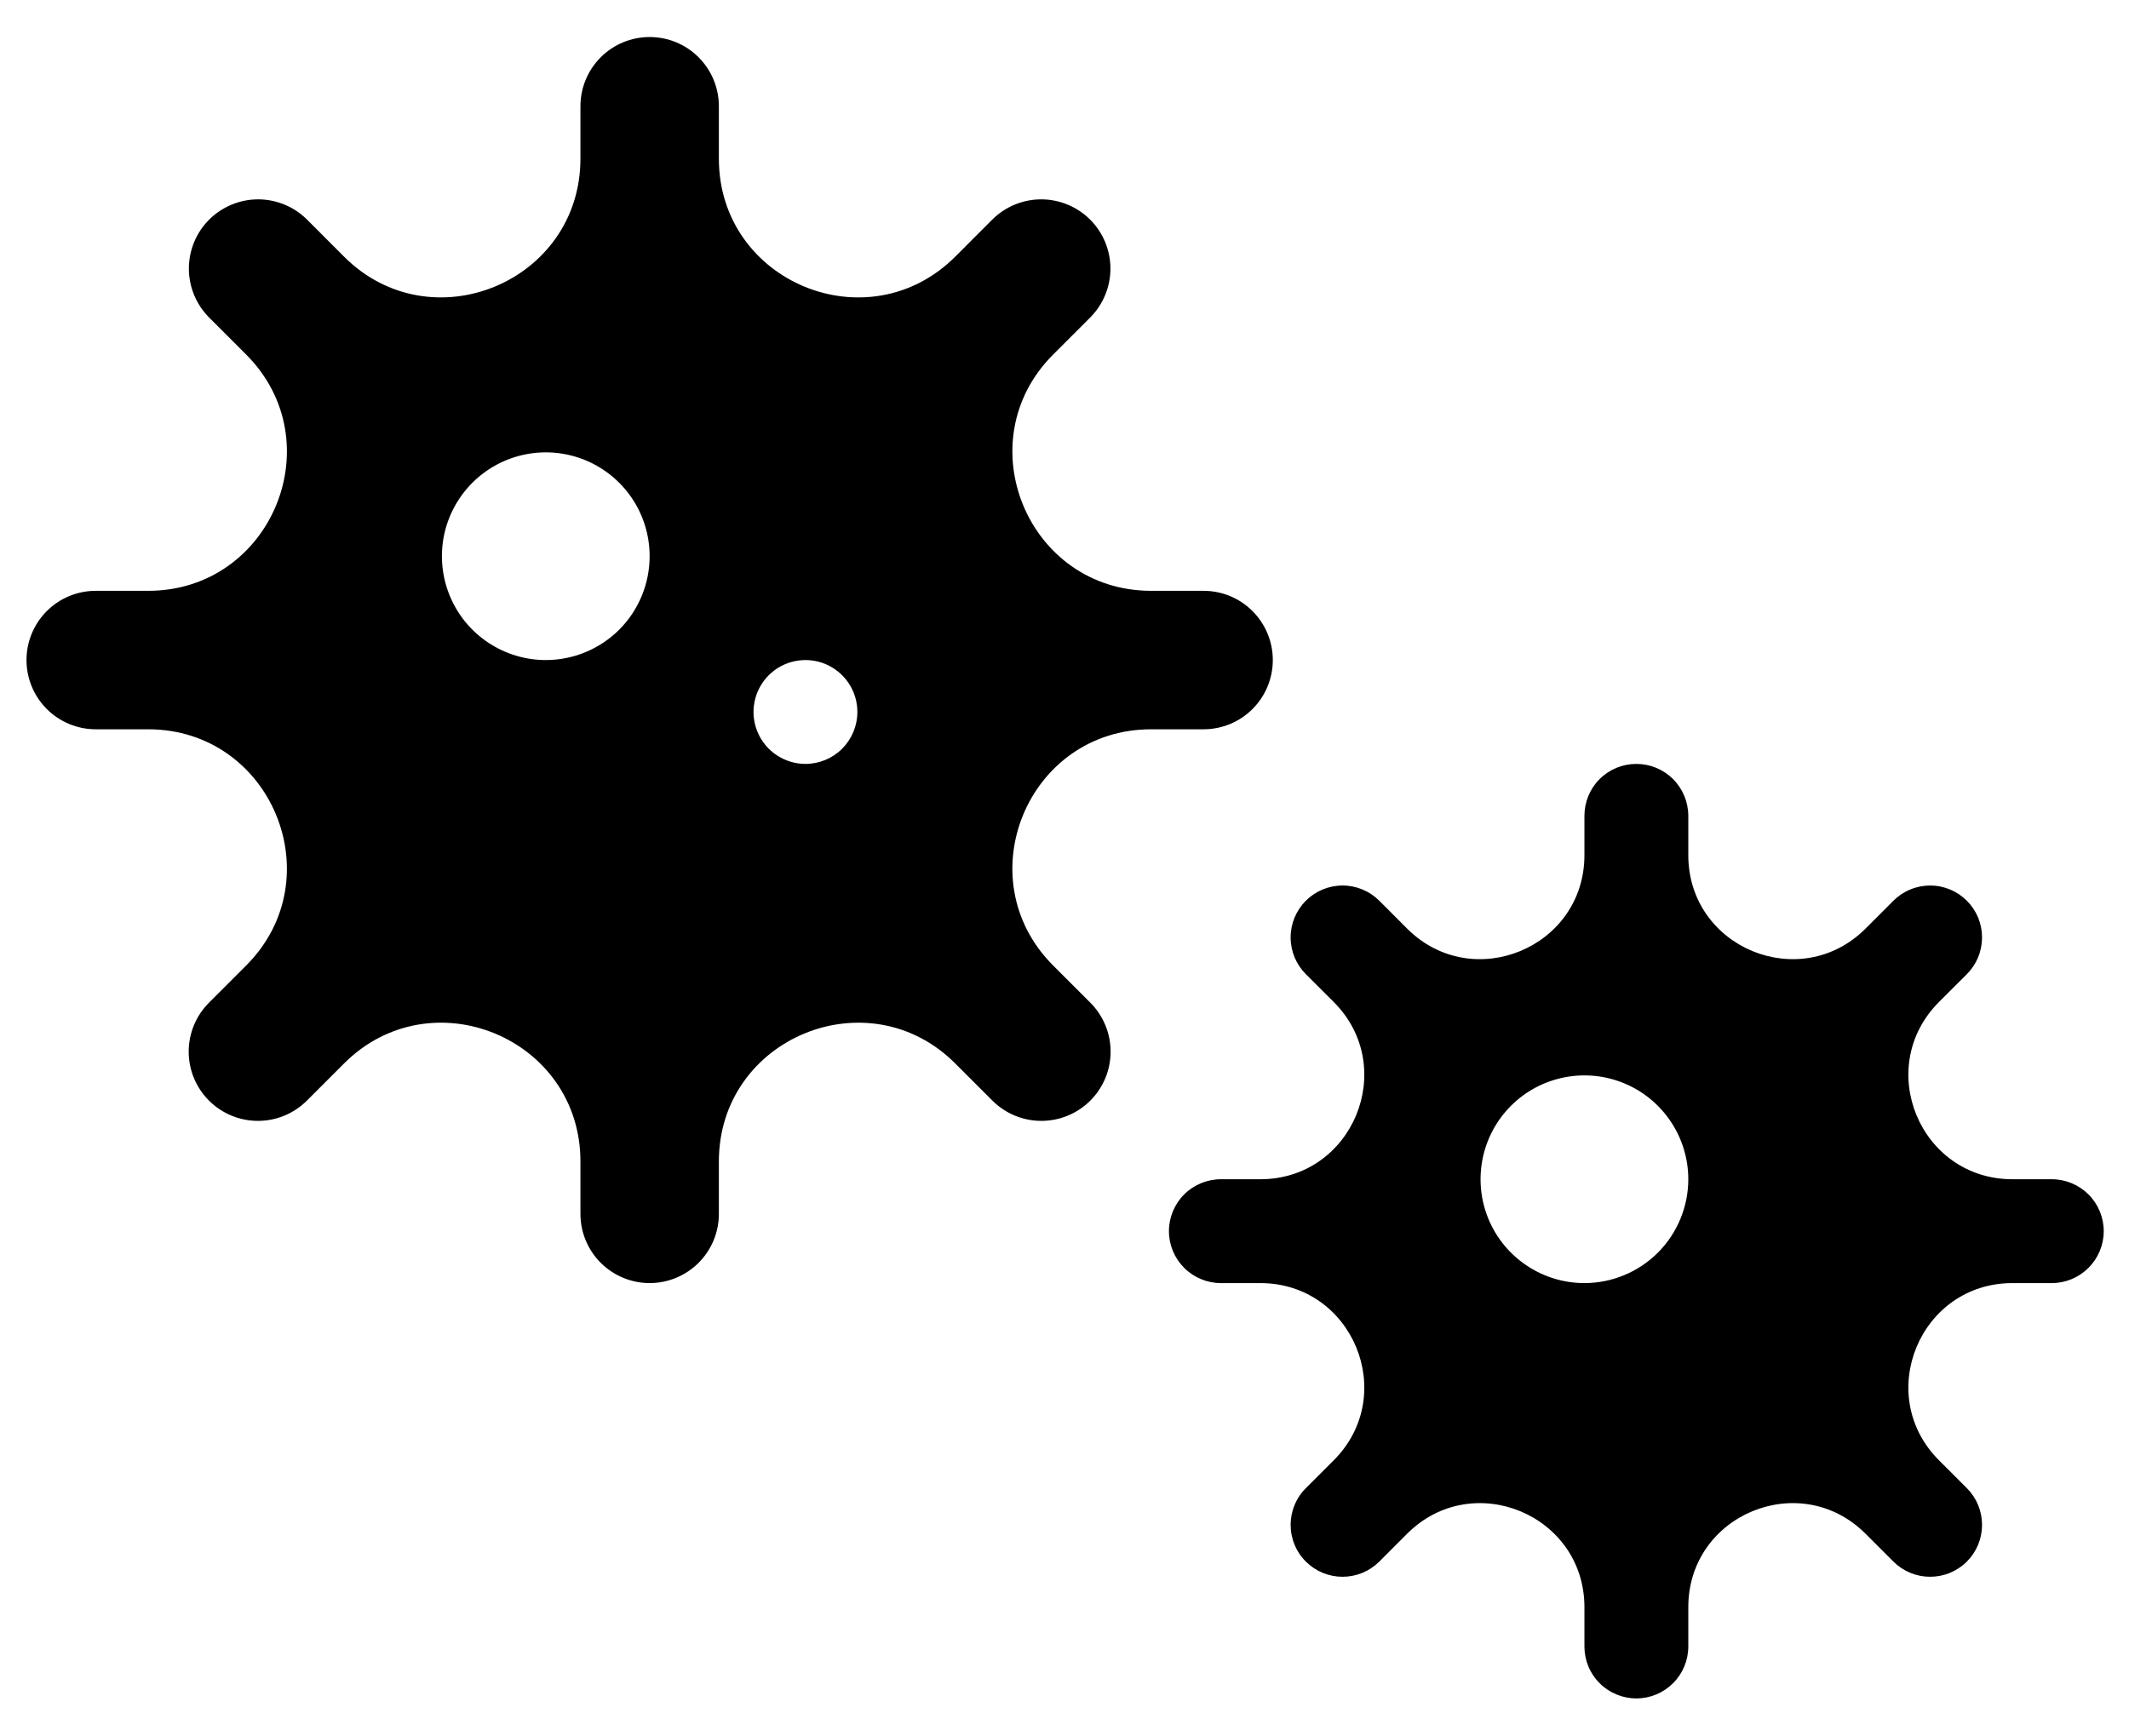 <svg width="38" height="31" viewBox="0 0 38 31" fill="none" xmlns="http://www.w3.org/2000/svg">
<g clip-path="url(#clip0_201_4037)">
<path d="M36.622 21.053H35.92C34.268 21.053 33.441 19.056 34.609 17.888L35.106 17.392C35.192 17.305 35.26 17.203 35.307 17.091C35.353 16.978 35.377 16.858 35.377 16.736C35.377 16.614 35.353 16.494 35.307 16.381C35.26 16.269 35.192 16.167 35.106 16.081C35.02 15.995 34.917 15.926 34.805 15.88C34.693 15.833 34.572 15.809 34.45 15.809C34.329 15.809 34.208 15.833 34.096 15.88C33.983 15.926 33.881 15.995 33.795 16.081L33.298 16.578C32.13 17.745 30.134 16.918 30.134 15.267V14.565C30.134 14.319 30.036 14.083 29.862 13.909C29.688 13.735 29.453 13.638 29.207 13.638C28.961 13.638 28.725 13.735 28.551 13.909C28.377 14.083 28.28 14.319 28.28 14.565V15.267C28.28 16.918 26.283 17.745 25.115 16.578L24.619 16.081C24.445 15.907 24.209 15.809 23.963 15.809C23.717 15.809 23.481 15.907 23.308 16.081C23.134 16.254 23.036 16.49 23.036 16.736C23.036 16.982 23.134 17.218 23.308 17.392L23.805 17.888C24.972 19.056 24.145 21.053 22.494 21.053H21.791C21.546 21.053 21.31 21.151 21.136 21.324C20.962 21.498 20.864 21.734 20.864 21.98C20.864 22.226 20.962 22.461 21.136 22.635C21.31 22.809 21.546 22.907 21.791 22.907H22.494C24.145 22.907 24.972 24.904 23.805 26.071L23.308 26.568C23.221 26.654 23.153 26.756 23.107 26.869C23.06 26.981 23.036 27.102 23.036 27.223C23.036 27.345 23.06 27.466 23.107 27.578C23.153 27.691 23.221 27.793 23.308 27.879C23.394 27.965 23.496 28.033 23.608 28.08C23.721 28.126 23.841 28.15 23.963 28.15C24.085 28.15 24.205 28.126 24.318 28.08C24.43 28.033 24.532 27.965 24.619 27.879L25.115 27.382C26.283 26.214 28.28 27.041 28.28 28.693V29.395C28.28 29.641 28.377 29.877 28.551 30.05C28.725 30.224 28.961 30.322 29.207 30.322C29.453 30.322 29.688 30.224 29.862 30.05C30.036 29.877 30.134 29.641 30.134 29.395V28.693C30.134 27.041 32.13 26.214 33.298 27.382L33.795 27.879C33.881 27.965 33.983 28.033 34.096 28.08C34.208 28.126 34.329 28.15 34.45 28.15C34.572 28.15 34.693 28.126 34.805 28.08C34.917 28.033 35.02 27.965 35.106 27.879C35.192 27.793 35.26 27.691 35.307 27.578C35.353 27.466 35.377 27.345 35.377 27.223C35.377 27.102 35.353 26.981 35.307 26.869C35.26 26.756 35.192 26.654 35.106 26.568L34.609 26.071C33.441 24.904 34.268 22.907 35.92 22.907H36.622C36.868 22.907 37.103 22.809 37.277 22.635C37.451 22.461 37.549 22.226 37.549 21.98C37.549 21.734 37.451 21.498 37.277 21.324C37.103 21.151 36.868 21.053 36.622 21.053ZM28.28 22.907C27.913 22.907 27.555 22.798 27.25 22.594C26.945 22.39 26.707 22.101 26.567 21.762C26.427 21.424 26.39 21.051 26.462 20.691C26.533 20.331 26.71 20.001 26.969 19.742C27.228 19.483 27.558 19.306 27.918 19.235C28.278 19.163 28.65 19.2 28.989 19.34C29.328 19.48 29.617 19.718 29.821 20.023C30.025 20.328 30.134 20.686 30.134 21.053C30.134 21.544 29.938 22.016 29.591 22.364C29.243 22.711 28.771 22.907 28.28 22.907ZM20.547 13.02H21.483C21.81 13.02 22.125 12.889 22.356 12.658C22.588 12.426 22.718 12.111 22.718 11.784C22.718 11.456 22.588 11.142 22.356 10.91C22.125 10.678 21.81 10.548 21.483 10.548H20.547C18.345 10.548 17.241 7.883 18.799 6.328L19.461 5.666C19.691 5.434 19.82 5.12 19.82 4.793C19.819 4.466 19.689 4.152 19.458 3.921C19.226 3.69 18.913 3.56 18.586 3.559C18.259 3.559 17.945 3.688 17.713 3.918L17.051 4.581C15.494 6.138 12.831 5.035 12.831 2.833V1.897C12.831 1.569 12.701 1.255 12.469 1.023C12.238 0.791 11.923 0.661 11.595 0.661C11.268 0.661 10.954 0.791 10.722 1.023C10.49 1.255 10.36 1.569 10.36 1.897V2.833C10.36 5.034 7.695 6.138 6.14 4.581L5.478 3.918C5.246 3.688 4.932 3.559 4.605 3.559C4.278 3.56 3.965 3.69 3.733 3.921C3.502 4.152 3.372 4.466 3.371 4.793C3.371 5.12 3.5 5.434 3.73 5.666L4.392 6.328C5.949 7.886 4.847 10.548 2.645 10.548H1.708C1.381 10.548 1.066 10.678 0.835 10.91C0.603 11.142 0.473 11.456 0.473 11.784C0.473 12.111 0.603 12.426 0.835 12.658C1.066 12.889 1.381 13.02 1.708 13.02H2.645C4.846 13.02 5.949 15.684 4.392 17.239L3.73 17.901C3.615 18.016 3.524 18.152 3.462 18.302C3.4 18.452 3.368 18.613 3.368 18.775C3.368 19.103 3.498 19.417 3.73 19.649C3.962 19.881 4.276 20.011 4.604 20.011C4.932 20.011 5.246 19.881 5.478 19.649L6.14 18.987C7.697 17.43 10.36 18.532 10.36 20.735V21.671C10.36 21.999 10.49 22.313 10.722 22.545C10.954 22.776 11.268 22.907 11.595 22.907C11.923 22.907 12.238 22.776 12.469 22.545C12.701 22.313 12.831 21.999 12.831 21.671V20.735C12.831 18.533 15.496 17.43 17.051 18.987L17.713 19.649C17.945 19.881 18.259 20.011 18.587 20.011C18.915 20.011 19.229 19.881 19.461 19.649C19.693 19.417 19.823 19.103 19.823 18.775C19.823 18.448 19.693 18.133 19.461 17.901L18.799 17.239C17.241 15.682 18.344 13.02 20.547 13.02ZM9.742 11.784C9.375 11.784 9.017 11.675 8.712 11.471C8.407 11.268 8.169 10.978 8.029 10.639C7.889 10.301 7.852 9.928 7.923 9.568C7.995 9.209 8.172 8.878 8.431 8.619C8.69 8.36 9.02 8.183 9.38 8.112C9.74 8.04 10.112 8.077 10.451 8.217C10.79 8.358 11.079 8.595 11.283 8.9C11.487 9.205 11.595 9.563 11.595 9.93C11.595 10.422 11.4 10.893 11.053 11.241C10.705 11.588 10.233 11.784 9.742 11.784ZM14.376 13.638C14.193 13.638 14.014 13.583 13.861 13.481C13.709 13.38 13.59 13.235 13.52 13.065C13.45 12.896 13.431 12.71 13.467 12.53C13.503 12.35 13.591 12.185 13.721 12.055C13.85 11.926 14.016 11.837 14.195 11.802C14.375 11.766 14.562 11.784 14.731 11.854C14.9 11.925 15.045 12.043 15.147 12.196C15.249 12.348 15.303 12.527 15.303 12.711C15.303 12.957 15.205 13.192 15.032 13.366C14.858 13.54 14.622 13.638 14.376 13.638Z" fill="black"/>
</g>
<defs>
<clipPath id="clip0_201_4037">
<rect width="37.076" height="29.661" fill="white" transform="translate(0.473 0.661)"/>
</clipPath>
</defs>
</svg>
